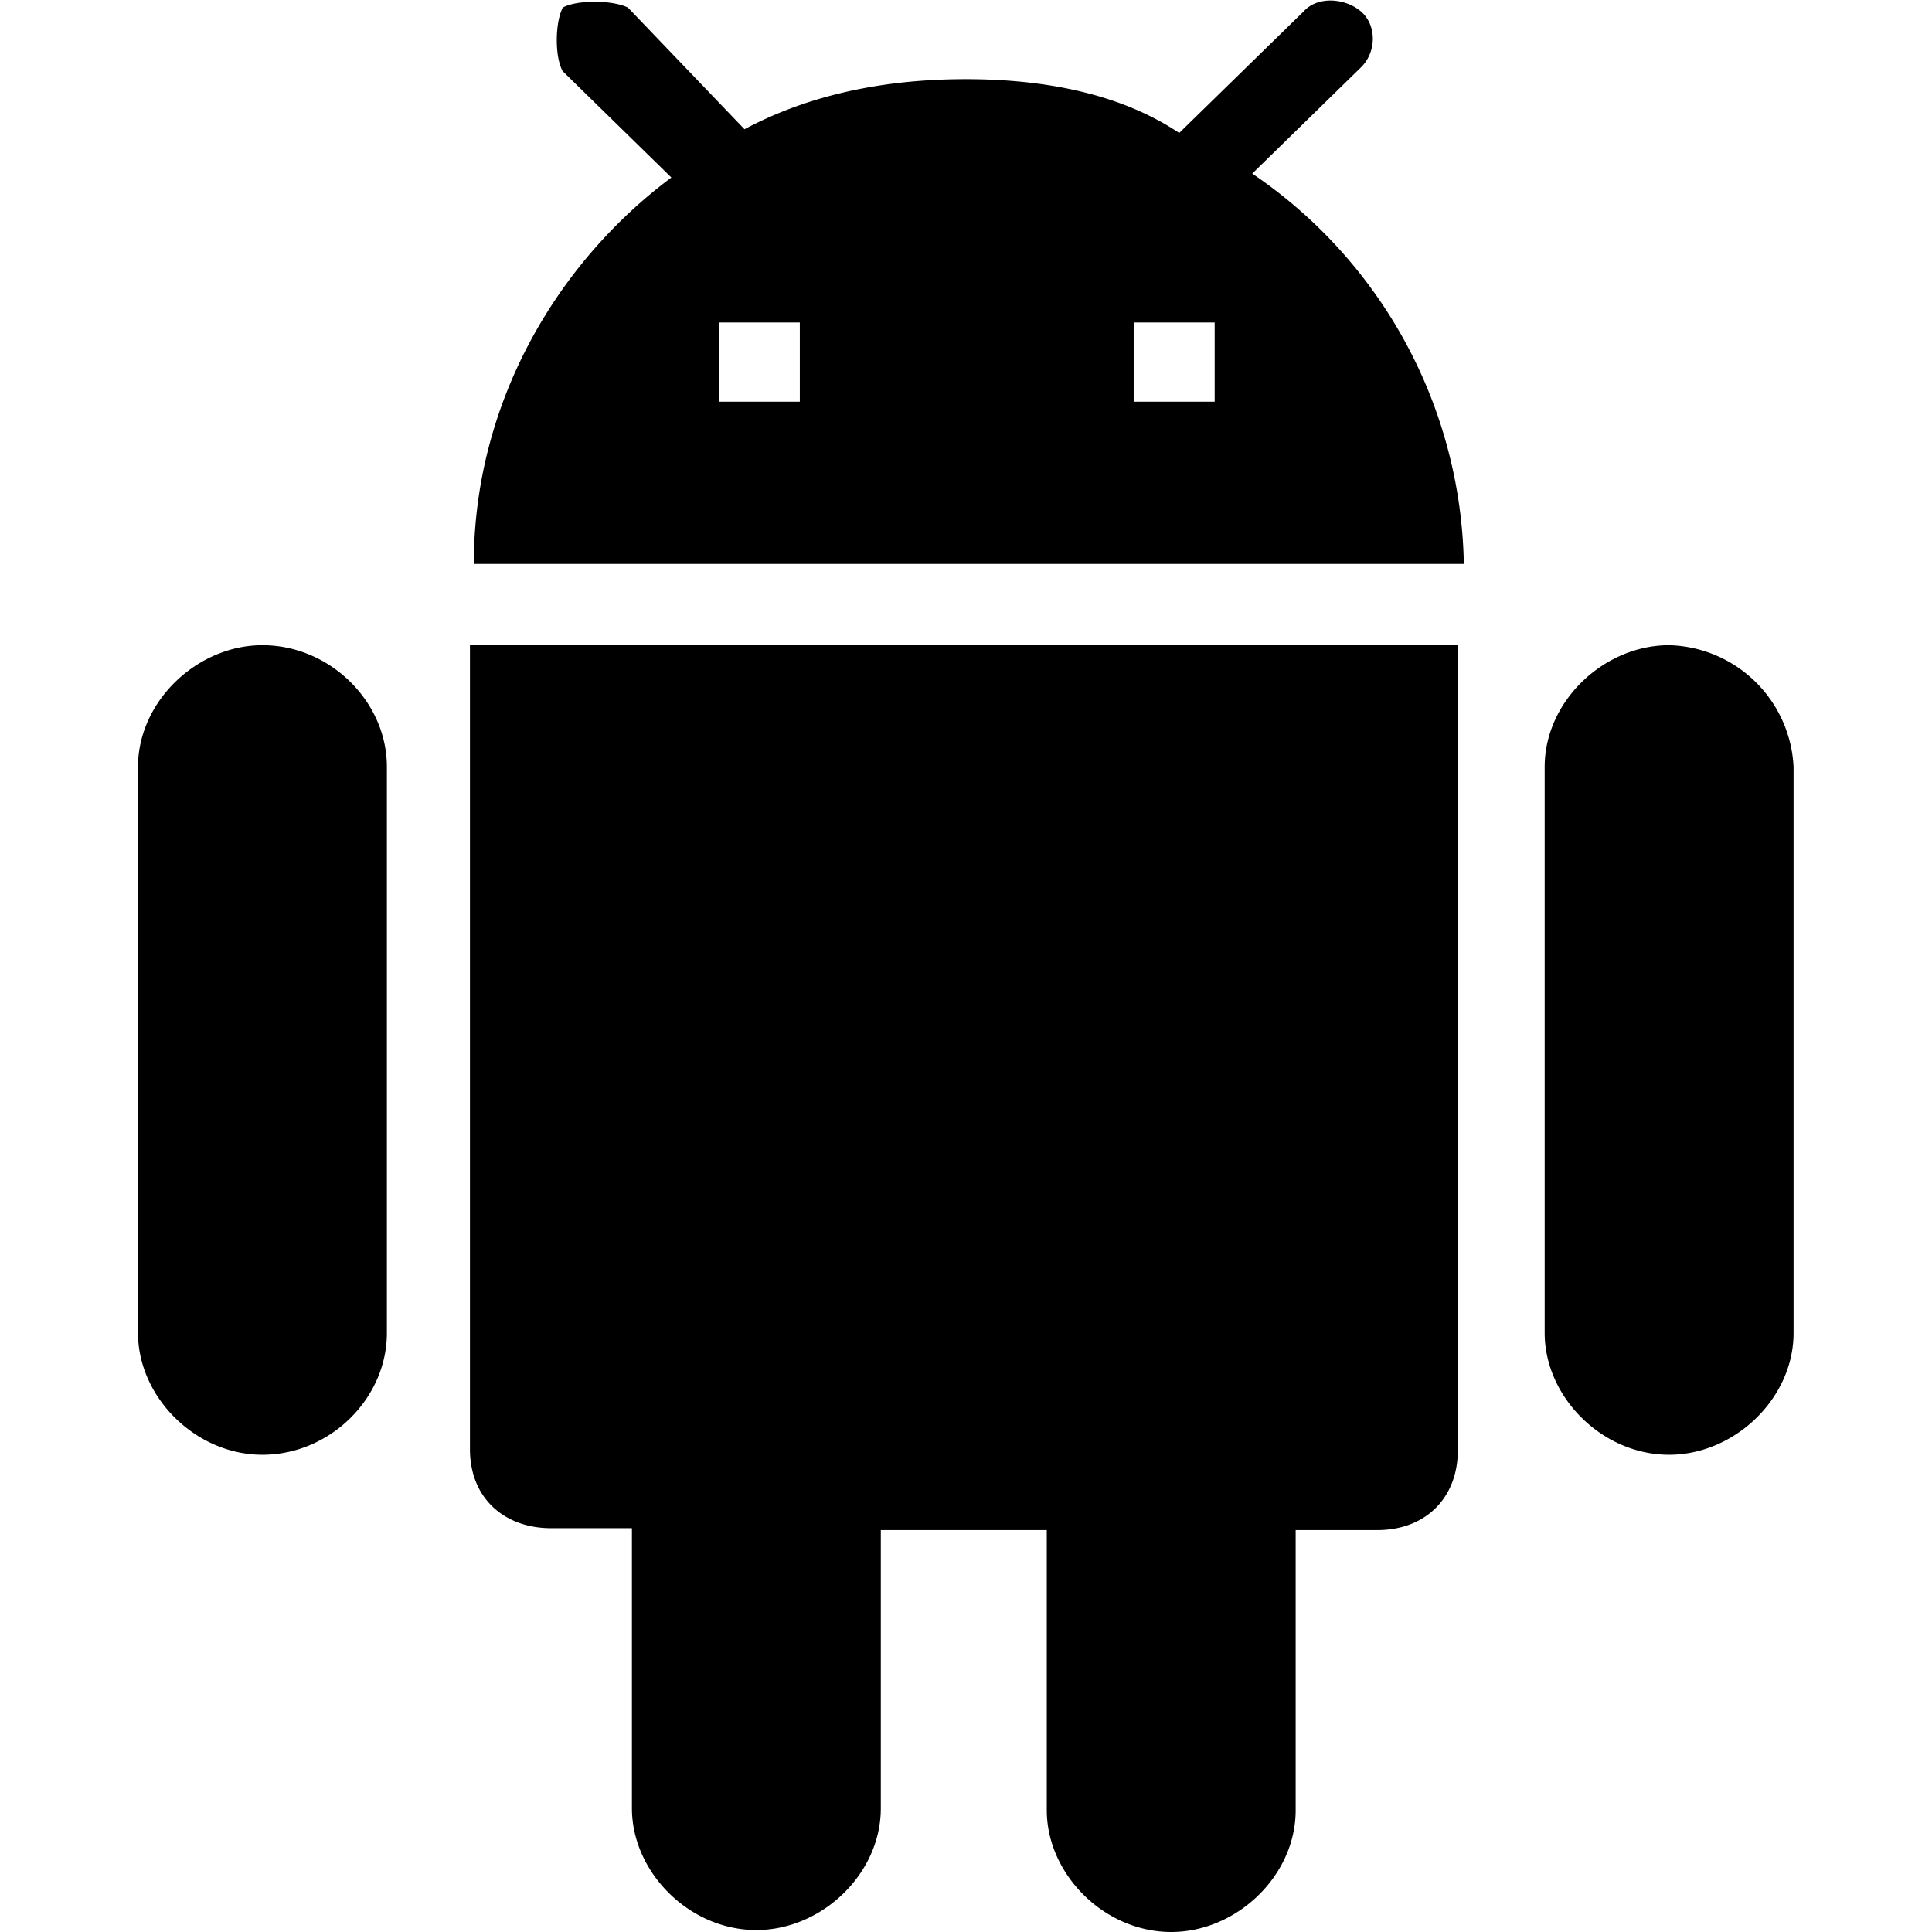 <svg xmlns="http://www.w3.org/2000/svg" version="1.1" width="1024" height="1024" fill="currentColor" aria-hidden="true" focusable="false">
    <path d="M249.078 767.994c0 26.617 18.793 41.973 42.924 41.973h42.924v148.441c0 33.856 30.346 64.568 65.958 64.568 34.588 0 65.958-29.688 65.958-64.495v-147.49h87.968v148.441c0 33.856 30.346 64.568 65.958 64.568 34.588 0 65.958-29.688 65.958-64.495v-148.514h42.997c27.202 0 42.924-18.427 42.924-41.973v-427.042h-523.566v426.019zM139.1 341.975c-34.514 0-65.958 29.688-65.958 64.495v300.026c0 33.856 30.346 64.568 65.958 64.568 35.611 0 65.958-29.688 65.958-64.568V406.47c0-34.807-30.346-64.495-65.958-64.495z m745.569 0c-34.588 0-65.958 29.688-65.958 64.495v300.026c0 33.856 30.346 64.568 65.958 64.568 34.514 0 65.958-29.688 65.958-64.568V406.47a67.786 67.786 0 0 0-65.958-64.495zM663.69 92.039l57.621-56.305c8.409-8.19 8.409-22.522 0-29.688-8.409-7.166-23.034-8.19-30.346 0L625.007 70.467C594.515 50.066 554.809 41.949 511.885 41.949S429.182 50.066 394.595 68.493L332.805 3.998c-8.336-4.095-27.202-4.095-34.514 0-4.241 8.19-4.241 26.617 0 33.783l57.548 56.305c-61.79 46.068-104.713 120.873-104.713 204.819H775.862a255.202 255.202 0 0 0-112.099-206.867zM423.917 212.912H380.994v-41.973h42.924v41.973z m219.883 0h-42.924v-41.973h42.924v41.973z"></path>
</svg>
